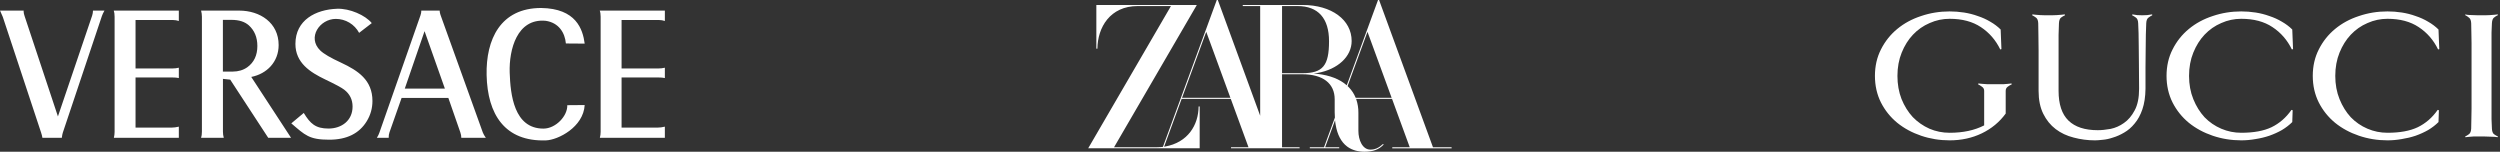 <svg width="626" height="38" viewBox="0 0 626 38" fill="none" xmlns="http://www.w3.org/2000/svg">
<rect x="0" y="0" width="626" height="38" fill="#333333" stroke="none"/>
<path fill-rule="evenodd" clip-rule="evenodd" d="M150.179 2.656H166.482V5.253C166.008 5.094 165.512 5.012 165.013 5.011H155.642V17.149H164.758C165.413 17.149 165.996 17.077 166.481 16.955V19.541C166.068 19.444 165.499 19.395 164.794 19.395H155.642V31.947H164.733C165.232 31.947 165.826 31.874 166.481 31.716V34.508H150.203C150.333 34.017 150.399 33.511 150.398 33.003V4.197C150.398 3.566 150.325 3.044 150.179 2.656ZM146.405 10.922L141.695 10.887C141.464 8.24 139.947 5.678 136.609 5.206C129.459 4.562 127.444 12.415 127.626 18.157C127.809 23.692 128.694 32.202 136.075 32.202C139.171 32.202 142.144 29.021 142.047 26.338L146.405 26.303C146.089 31.838 139.741 35.042 136.718 35.152C126.389 35.504 122.066 28.621 121.848 18.799C121.654 9.903 125.296 2 135.504 2C144.244 2.122 145.931 7.293 146.405 10.922ZM72.941 30.89L76.061 28.28C77.687 30.963 79.022 32.189 82.252 32.189C85.529 32.189 88.285 30.198 88.285 26.679C88.285 24.942 87.58 23.522 86.185 22.454C85.553 21.956 83.951 21.095 81.426 19.893C77.651 18.085 73.973 15.729 73.973 10.995C73.973 5.023 79.047 2.389 84.4 2.194C87.568 2.073 91.501 3.822 93.091 5.787L89.923 8.227C89.358 7.173 88.518 6.291 87.492 5.675C86.466 5.06 85.293 4.734 84.097 4.732C80.054 4.732 76.85 9.417 80.2 12.646C81.049 13.472 82.786 14.491 85.432 15.705C89.656 17.684 93.261 20.05 93.261 25.282C93.261 27.091 92.788 28.778 91.853 30.32C89.972 33.427 86.828 34.981 82.434 34.981C77.384 34.981 76.389 33.828 72.941 30.89ZM28.489 2.656H44.778V5.253C44.305 5.094 43.809 5.012 43.31 5.011H33.94V17.149H43.055C43.711 17.149 44.294 17.077 44.779 16.955V19.541C44.366 19.444 43.796 19.395 43.105 19.395H33.94V31.947H43.031C43.529 31.947 44.124 31.874 44.779 31.716V34.508H28.514C28.633 34.015 28.694 33.51 28.696 33.003V4.197C28.696 3.566 28.622 3.044 28.489 2.656ZM0 2.656H5.924V2.948C5.924 3.214 6.008 3.566 6.154 4.015L14.505 29.154L23.075 3.906C23.209 3.481 23.282 3.069 23.282 2.656H26.159C25.867 3.165 25.649 3.615 25.515 4.015L15.731 33.209C15.634 33.489 15.549 33.926 15.477 34.509H10.621C10.547 34.067 10.438 33.633 10.293 33.209L0.704 4.246C0.483 3.712 0.252 3.182 0.011 2.656H0ZM62.914 19.262C66.799 18.497 69.773 15.523 69.773 11.275C69.773 5.702 65.111 2.655 59.892 2.655H50.351C50.484 3.141 50.557 3.651 50.557 4.185V32.977C50.557 33.597 50.484 34.119 50.351 34.507H56.032C55.893 34.009 55.824 33.494 55.825 32.977V19.748L57.646 19.942L67.163 34.507H72.88L62.914 19.262ZM61.931 16.834C60.9 17.562 59.661 17.926 58.241 17.926H55.813V4.976H57.986C59.844 4.976 61.288 5.436 62.32 6.358C63.728 7.634 64.444 9.357 64.444 11.518C64.444 13.849 63.606 15.621 61.931 16.835M120.901 33.185L110.293 3.712C110.175 3.371 110.105 3.016 110.086 2.656H105.497C105.497 3.032 105.436 3.432 105.29 3.833L95.01 33.185C94.875 33.609 94.657 34.047 94.366 34.508H97.328C97.316 34.023 97.377 33.573 97.51 33.185L100.556 24.529H112.27L115.281 33.186C115.439 33.658 115.511 34.095 115.511 34.508H121.654C121.301 34.01 121.047 33.561 120.901 33.185ZM101.358 22.186L106.31 7.803L111.397 22.186H101.358Z" fill="white"/>
<g clip-path="url(#clip0_8214_36)">
<path d="M358.814 36.868L345.332 0.032L345.323 0.008H345.057L342.28 7.578L337.226 21.358L337.214 21.347C335.462 19.814 332.991 18.855 329.878 18.498L328.929 18.4L329.871 18.28C335.004 17.365 338.454 14.148 338.454 10.272C338.454 4.957 333.416 1.248 326.201 1.248H311.187V1.517H315.549V28.98L304.954 0.032L304.945 0.008H304.679L301.902 7.578L291.194 36.773L291.128 36.781C290.945 36.803 290.764 36.821 290.585 36.835C290.316 36.856 290.048 36.868 289.779 36.868H278.959L299.527 1.517L299.679 1.251H274.525V12.187H274.792C274.839 6.86 277.965 1.517 284.872 1.517H293.204L272.482 37.133H300.399V26.656H300.132C300.096 31.299 297.444 35.708 291.676 36.704L291.493 36.735L295.885 24.755H308.189L312.623 36.868H308.249V37.133H325.415V36.868H321.023V18.596H326.091C331.248 18.596 334.206 20.882 334.206 24.867V28.108C334.206 28.465 334.231 28.988 334.258 29.424V29.44L331.534 36.867H327.975V37.131H335.341V36.867H331.821L334.302 30.104C334.307 30.169 334.309 30.209 334.309 30.209L334.378 30.818L334.444 31.221C334.857 33.715 335.819 35.548 337.299 36.669L337.512 36.823C338.637 37.599 340.035 37.992 341.67 37.992C343.834 37.992 345.278 37.457 346.47 36.196L346.313 36.05C345.215 37.056 344.294 37.463 343.139 37.463C341.172 37.463 340.142 35.095 340.142 32.76V28.219C340.153 27.092 339.975 25.971 339.616 24.902L339.567 24.761V24.756H348.567L353 36.87H348.627V37.135H363.482V36.87L358.814 36.868ZM295.983 24.49L302.044 7.965L308.092 24.49H295.983ZM321.025 18.33V1.517H324.894C330.061 1.517 332.79 4.565 332.79 10.329C332.79 16.46 331.224 18.33 326.091 18.33H321.025ZM339.462 24.49L339.436 24.424C339.036 23.458 338.454 22.576 337.721 21.826L337.467 21.575L337.44 21.549L342.419 7.965L348.466 24.49H339.462Z" fill="white"/>
</g>
<g clip-path="url(#clip1_8214_36)">
<path d="M610.794 12.293L610.502 12.386C609.369 10.042 607.749 8.177 605.644 6.789C603.571 5.401 600.964 4.708 597.822 4.708C596.073 4.708 594.405 5.062 592.818 5.771C591.231 6.45 589.838 7.421 588.64 8.685C587.474 9.919 586.534 11.414 585.822 13.172C585.109 14.929 584.753 16.872 584.753 19C584.753 21.127 585.109 23.07 585.822 24.828C586.534 26.585 587.474 28.096 588.64 29.36C589.838 30.594 591.231 31.55 592.818 32.228C594.405 32.906 596.073 33.245 597.822 33.245C600.931 33.245 603.458 32.783 605.401 31.858C607.377 30.902 609.045 29.453 610.405 27.51L610.697 27.602L610.6 30.563C609.855 31.303 608.997 31.966 608.025 32.551C607.053 33.106 606.001 33.584 604.867 33.985C603.766 34.355 602.616 34.633 601.418 34.818C600.219 35.034 599.021 35.142 597.822 35.142C595.328 35.142 592.948 34.756 590.681 33.986C588.413 33.215 586.421 32.135 584.705 30.748C582.988 29.329 581.628 27.634 580.624 25.66C579.62 23.656 579.117 21.436 579.117 19C579.117 16.564 579.62 14.359 580.624 12.386C581.628 10.381 582.988 8.67 584.705 7.251C586.421 5.833 588.413 4.754 590.681 4.014C592.948 3.243 595.328 2.857 597.822 2.857C599.021 2.857 600.219 2.95 601.418 3.135C602.616 3.32 603.766 3.613 604.867 4.014C606.001 4.384 607.053 4.862 608.025 5.448C608.997 6.003 609.855 6.65 610.6 7.39L610.794 12.293ZM503.734 21.128C503.378 21.282 503.038 21.482 502.713 21.729C502.389 21.976 502.227 22.315 502.227 22.747V28.436C500.673 30.564 498.681 32.213 496.251 33.385C493.822 34.557 491.134 35.143 488.186 35.143C485.693 35.143 483.312 34.757 481.045 33.986C478.777 33.215 476.785 32.136 475.069 30.749C473.352 29.33 471.992 27.634 470.988 25.661C469.984 23.657 469.482 21.436 469.482 19C469.482 16.564 469.984 14.36 470.988 12.386C471.992 10.382 473.352 8.671 475.069 7.252C476.785 5.834 478.777 4.755 481.045 4.014C483.312 3.244 485.693 2.858 488.186 2.858C489.385 2.858 490.583 2.951 491.782 3.136C492.98 3.321 494.13 3.614 495.231 4.014C496.365 4.384 497.417 4.862 498.389 5.448C499.361 6.003 500.219 6.651 500.964 7.391L501.159 12.294L500.867 12.386C499.734 10.042 498.114 8.177 496.009 6.789C493.936 5.402 491.329 4.708 488.187 4.708C486.438 4.708 484.77 5.062 483.183 5.772C481.596 6.45 480.203 7.421 479.004 8.686C477.838 9.919 476.899 11.415 476.187 13.172C475.474 14.93 475.118 16.872 475.118 19C475.118 21.097 475.458 23.024 476.138 24.782C476.851 26.539 477.79 28.05 478.956 29.314C480.154 30.548 481.547 31.519 483.134 32.228C484.721 32.907 486.405 33.246 488.187 33.246C491.555 33.246 494.438 32.629 496.835 31.396V22.747C496.835 22.315 496.657 21.976 496.301 21.729C495.977 21.482 495.653 21.282 495.329 21.127L495.373 20.896C495.535 20.924 495.827 20.955 496.248 20.988C496.669 21.017 497.106 21.047 497.56 21.081H501.738C502.127 21.052 502.499 21.022 502.856 20.988C503.212 20.96 503.487 20.93 503.681 20.896L503.734 21.128ZM538.924 3.829C538.6 3.983 538.276 4.184 537.952 4.431C537.628 4.677 537.45 5.14 537.418 5.818C537.388 6.558 537.356 7.499 537.321 8.64C537.321 9.75 537.306 11.014 537.277 12.432C537.277 13.851 537.262 15.393 537.232 17.058V22.238C537.203 24.242 536.943 25.954 536.455 27.372C535.969 28.791 535.321 29.978 534.511 30.933C533.734 31.89 532.859 32.645 531.888 33.2C530.948 33.755 530.009 34.171 529.07 34.449C528.163 34.757 527.305 34.942 526.495 35.004C525.685 35.096 525.053 35.143 524.6 35.143C522.754 35.143 520.972 34.911 519.256 34.449C517.539 34.017 516.033 33.308 514.737 32.321C513.442 31.334 512.405 30.055 511.628 28.482C510.851 26.91 510.462 24.998 510.462 22.747V17.52V12.71C510.462 11.23 510.447 9.904 510.418 8.732C510.418 7.53 510.403 6.558 510.373 5.818C510.344 5.14 510.166 4.677 509.839 4.431C509.515 4.184 509.191 3.984 508.867 3.829L508.912 3.598C509.074 3.626 509.333 3.657 509.69 3.69C510.078 3.718 510.467 3.749 510.856 3.782C511.277 3.782 511.682 3.797 512.07 3.825H513.819C514.208 3.797 514.613 3.782 515.034 3.782C515.455 3.754 515.844 3.724 516.2 3.69C516.588 3.662 516.864 3.631 517.025 3.598L517.07 3.829C516.714 3.983 516.374 4.184 516.05 4.431C515.758 4.677 515.596 5.14 515.563 5.818C515.534 6.558 515.502 7.53 515.467 8.732V22.747C515.467 26.108 516.293 28.59 517.944 30.194C519.596 31.797 522.042 32.599 525.281 32.599C526.22 32.599 527.289 32.491 528.487 32.275C529.686 32.028 530.803 31.535 531.839 30.794C532.908 30.054 533.799 29.006 534.512 27.649C535.256 26.293 535.629 24.489 535.629 22.238C535.629 19.802 535.614 17.72 535.585 15.994C535.585 14.236 535.57 12.741 535.54 11.507C535.54 10.243 535.525 9.164 535.496 8.269C535.466 7.375 535.434 6.558 535.399 5.818C535.369 5.14 535.191 4.677 534.865 4.43C534.541 4.184 534.217 3.983 533.893 3.829L533.937 3.598C534.294 3.659 534.698 3.721 535.152 3.783C535.605 3.811 536.026 3.825 536.415 3.825C536.771 3.825 537.176 3.811 537.63 3.783C538.116 3.722 538.537 3.66 538.893 3.598L538.924 3.829ZM574.178 12.293L573.886 12.386C572.753 10.042 571.133 8.177 569.028 6.789C566.955 5.401 564.348 4.708 561.206 4.708C559.457 4.708 557.789 5.062 556.202 5.771C554.615 6.45 553.222 7.421 552.023 8.685C550.857 9.919 549.918 11.414 549.206 13.172C548.493 14.929 548.137 16.872 548.137 19C548.137 21.127 548.493 23.07 549.206 24.828C549.918 26.585 550.858 28.096 552.024 29.36C553.222 30.594 554.615 31.55 556.202 32.228C557.789 32.906 559.457 33.245 561.206 33.245C564.315 33.245 566.842 32.783 568.785 31.858C570.761 30.902 572.429 29.453 573.789 27.51L574.081 27.602L573.984 30.563C573.239 31.303 572.38 31.966 571.409 32.551C570.437 33.106 569.384 33.584 568.251 33.985C567.15 34.355 566 34.633 564.801 34.818C563.603 35.034 562.405 35.142 561.206 35.142C558.712 35.142 556.332 34.756 554.064 33.986C551.797 33.215 549.805 32.135 548.088 30.748C546.372 29.329 545.011 27.634 544.007 25.66C543.003 23.656 542.501 21.436 542.501 19C542.501 16.564 543.003 14.359 544.007 12.386C545.011 10.381 546.372 8.67 548.088 7.251C549.805 5.833 551.797 4.754 554.064 4.014C556.332 3.243 558.712 2.857 561.206 2.857C562.405 2.857 563.603 2.95 564.801 3.135C566 3.32 567.15 3.613 568.251 4.014C569.384 4.384 570.437 4.862 571.409 5.448C572.38 6.003 573.239 6.65 573.984 7.39L574.178 12.293ZM625.437 34.356C625.275 34.328 625 34.297 624.612 34.264C624.256 34.264 623.867 34.25 623.446 34.221C623.024 34.221 622.619 34.207 622.231 34.179H619.316C618.928 34.207 618.539 34.238 618.15 34.271C617.794 34.3 617.519 34.33 617.325 34.364L617.28 34.178C617.604 34.024 617.928 33.824 618.252 33.577C618.576 33.33 618.754 32.868 618.786 32.189C618.816 31.449 618.83 30.678 618.83 29.876C618.86 29.075 618.875 28.165 618.875 27.148V23.678V19.007V14.335V10.82C618.875 9.803 618.86 8.908 618.83 8.138C618.83 7.336 618.816 6.565 618.786 5.825C618.756 5.147 618.578 4.684 618.252 4.437C617.928 4.16 617.604 3.944 617.28 3.79L617.325 3.605C617.519 3.666 617.794 3.713 618.15 3.744C618.539 3.744 618.928 3.758 619.316 3.786C619.737 3.814 620.142 3.828 620.531 3.828H622.231C622.62 3.8 623.025 3.786 623.446 3.786C623.867 3.758 624.256 3.727 624.612 3.694C625 3.665 625.275 3.635 625.437 3.601L625.482 3.787C625.126 3.941 624.786 4.157 624.461 4.434C624.17 4.681 624.008 5.143 623.975 5.822C623.946 6.562 623.913 7.333 623.878 8.134V29.873C623.908 30.675 623.94 31.446 623.975 32.186C624.005 32.864 624.167 33.327 624.461 33.573C624.786 33.82 625.126 34.02 625.482 34.175L625.437 34.356Z" fill="white"/>
</g>
<defs>
<clipPath id="clip0_8214_36">
<rect width="91" height="38" fill="white" transform="translate(272.482)"/>
</clipPath>
<clipPath id="clip1_8214_36">
<rect width="156" height="36" fill="white" transform="translate(469.482 1)"/>
</clipPath>
</defs>
</svg>
